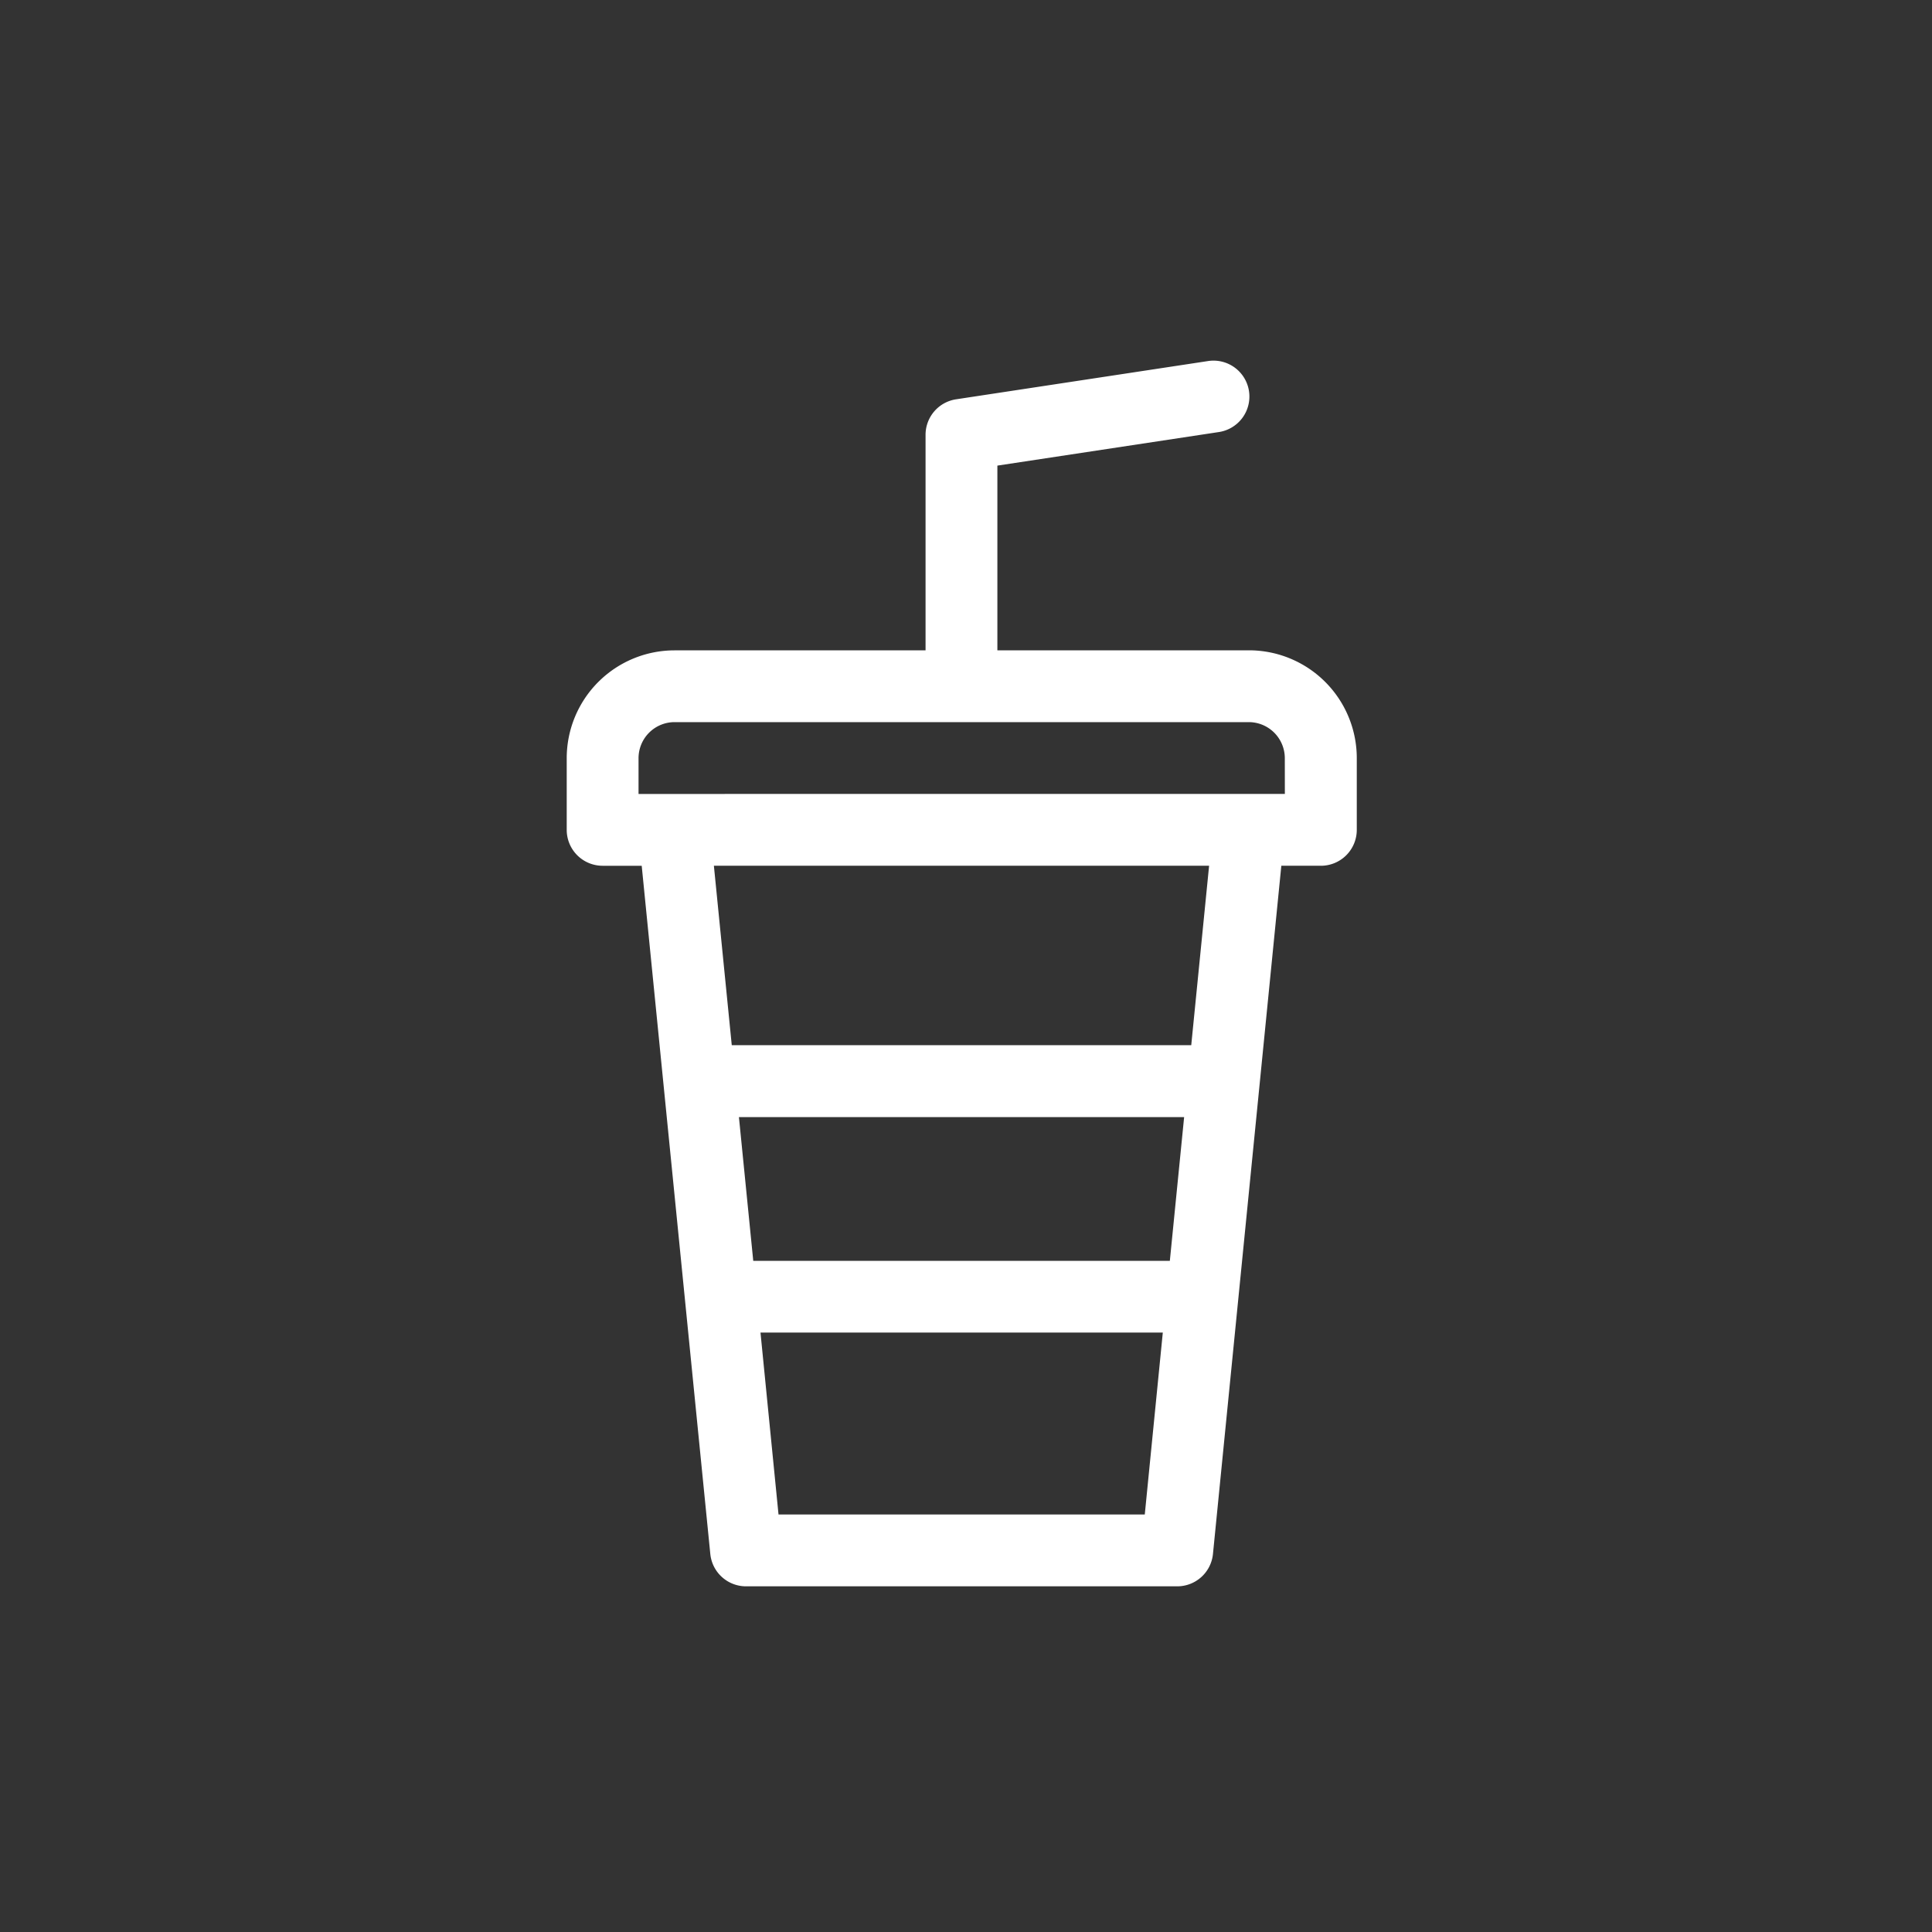 <svg xmlns="http://www.w3.org/2000/svg" width="75" height="75" viewBox="0 0 75 75">
  <rect x="0" y="0" width="75" height="75" fill="#333333" stroke="none"/>
  <g id="ic-drink" transform="translate(-989 -4015)">
    <path id="soda" d="M117.485,11.244h-9.767V4.074l8.578-1.3a1.394,1.394,0,1,0-.419-2.756L106.115,1.5a1.394,1.394,0,0,0-1.185,1.378v8.368H95.182A4.187,4.187,0,0,0,91,15.426v2.788a1.394,1.394,0,0,0,1.394,1.394h1.517l2.663,26.716a1.394,1.394,0,0,0,1.387,1.256H114.7a1.394,1.394,0,0,0,1.387-1.256l2.654-26.716h1.535a1.394,1.394,0,0,0,1.394-1.394V15.426a4.187,4.187,0,0,0-4.182-4.182Zm-3.072,23.7H98.241l-.556-5.58h17.283ZM99.222,44.792l-.7-7.063h15.618l-.7,7.063Zm16.022-18.219H97.407l-.694-6.965h19.224Zm3.634-9.753H93.788V15.426a1.4,1.4,0,0,1,1.394-1.394h22.3a1.4,1.4,0,0,1,1.394,1.394Z" transform="translate(920 4029.001)" fill="#fff"/>
    <rect id="Rectangle_132" data-name="Rectangle 132" width="75" height="75" transform="translate(989 4015)" fill="none"/>
  </g>
</svg>

